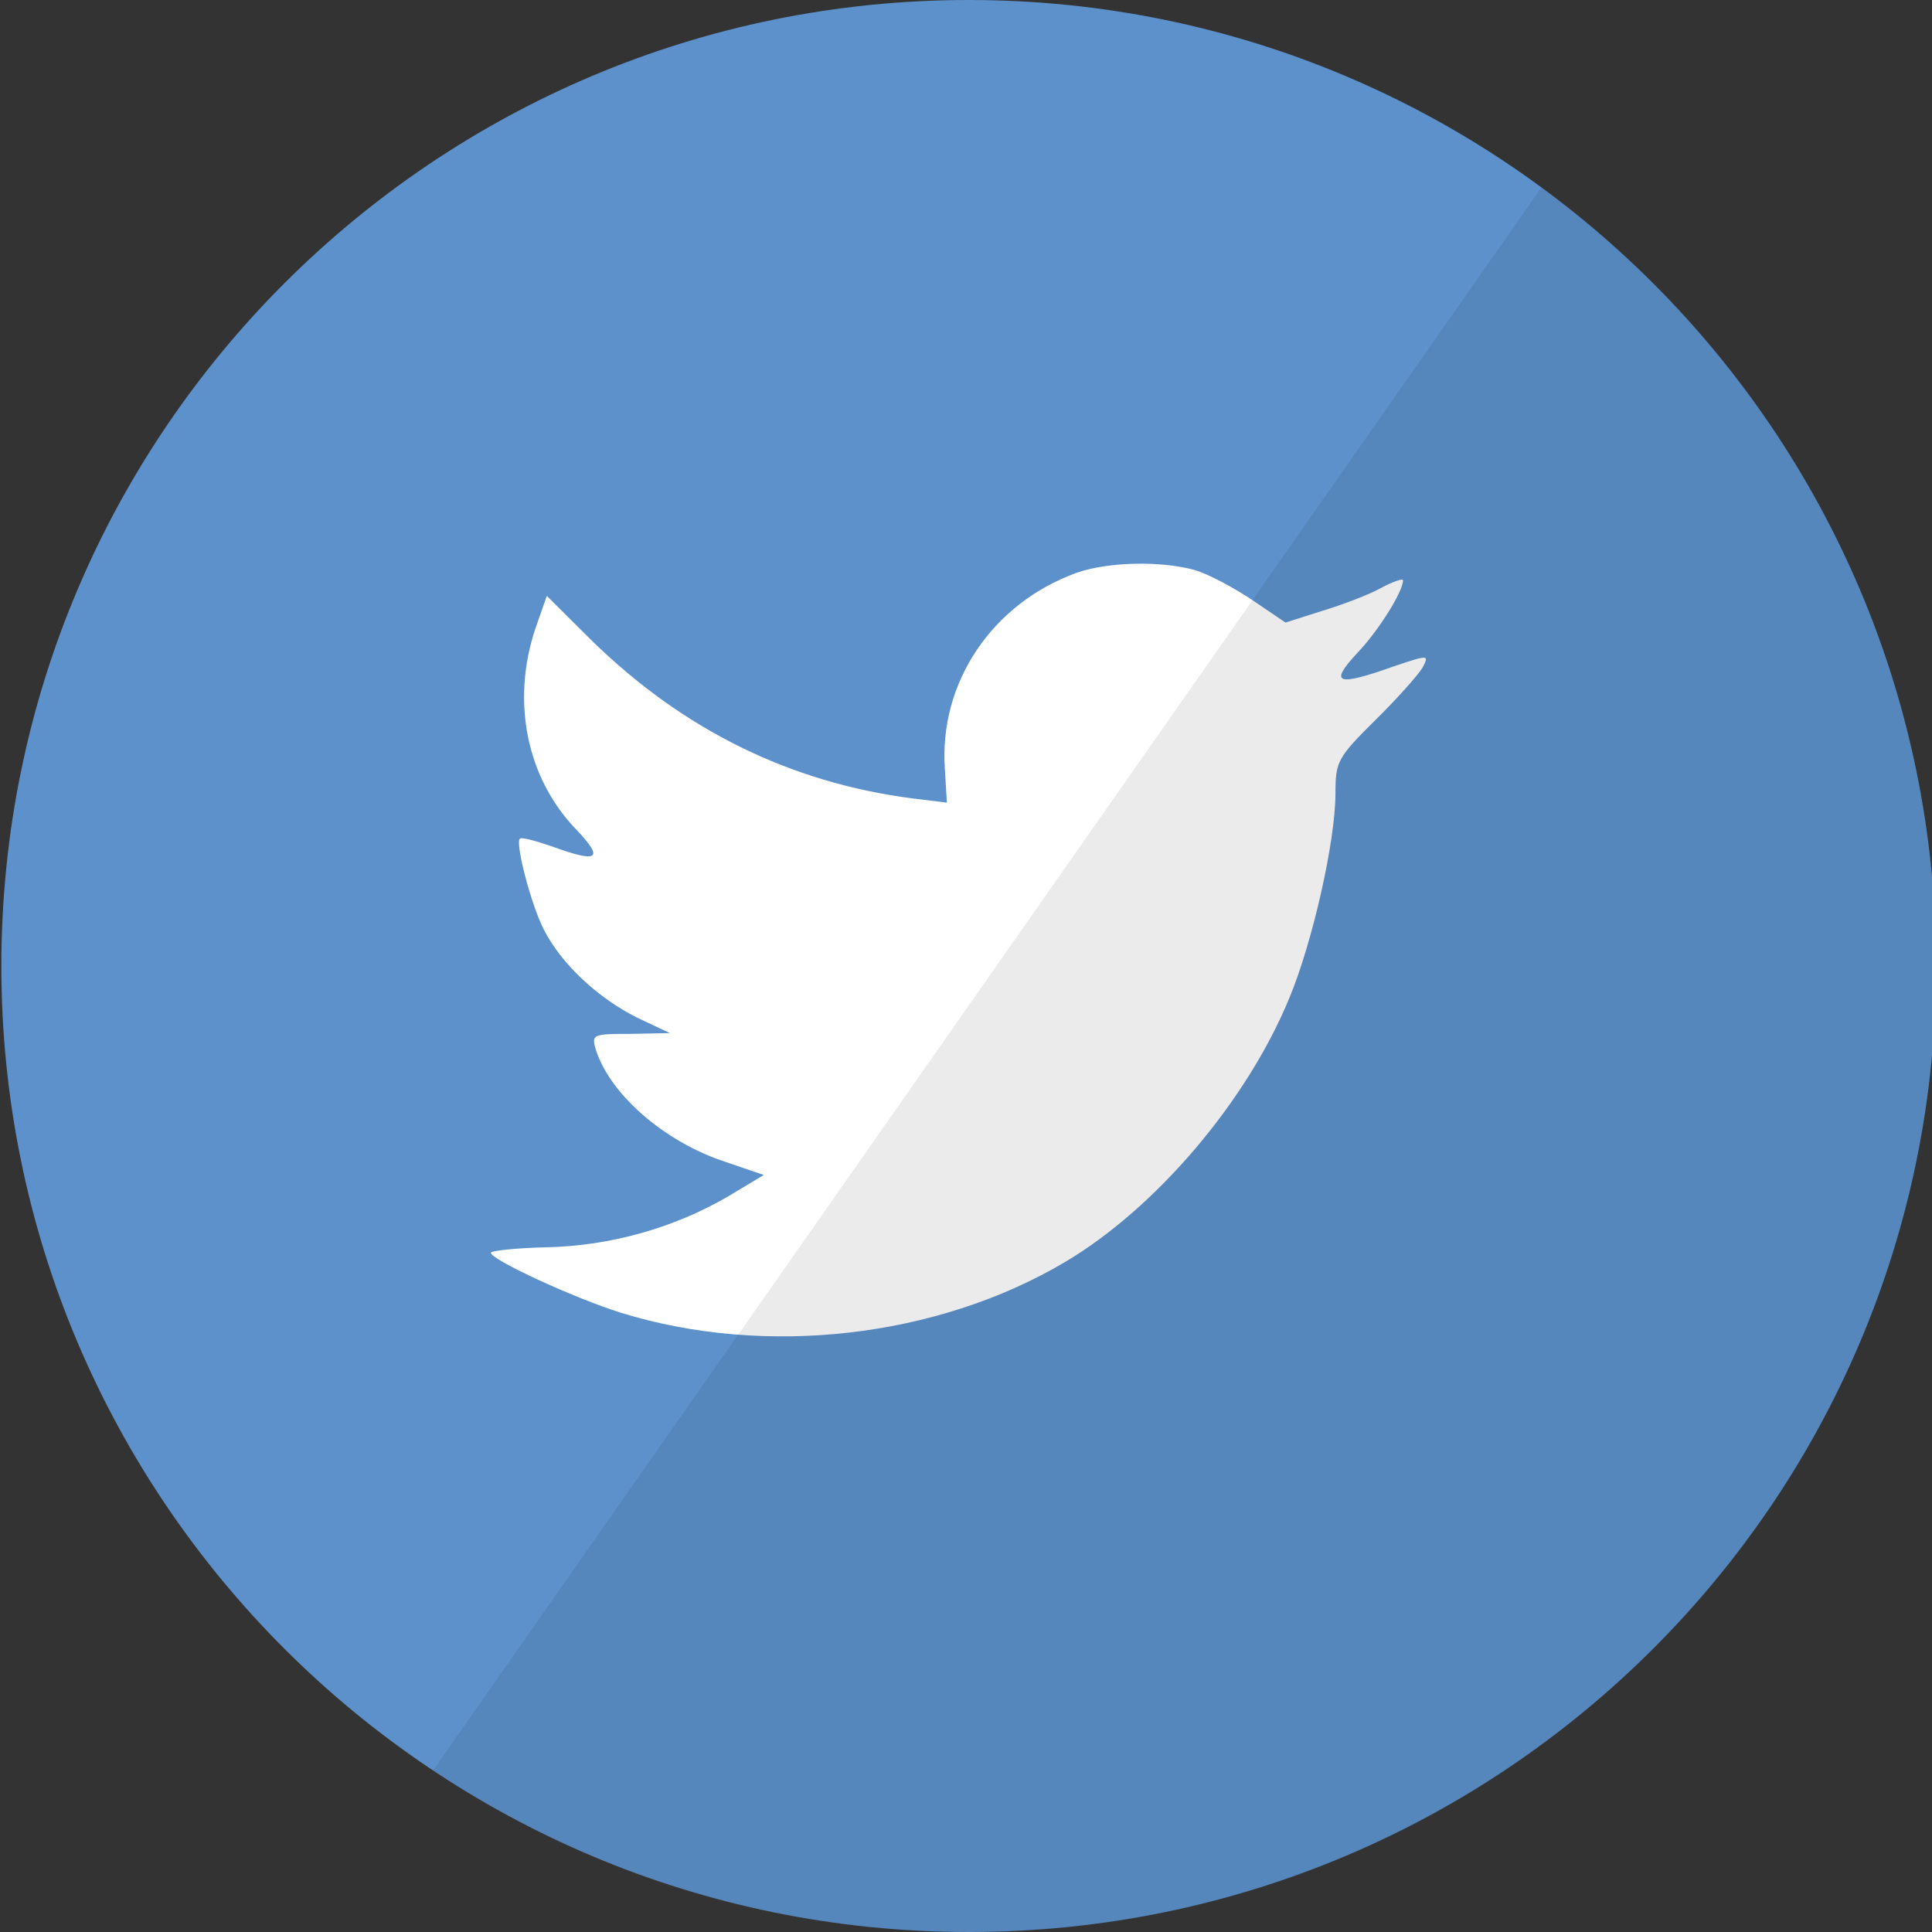 <?xml version="1.0" encoding="utf-8"?>
<!-- Generator: Adobe Illustrator 16.0.0, SVG Export Plug-In . SVG Version: 6.00 Build 0)  -->
<!DOCTYPE svg PUBLIC "-//W3C//DTD SVG 1.1//EN" "http://www.w3.org/Graphics/SVG/1.1/DTD/svg11.dtd">
<svg version="1.1" id="Calque_1" xmlns="http://www.w3.org/2000/svg" xmlns:xlink="http://www.w3.org/1999/xlink" x="0px" y="0px"
	 width="30px" height="30px" viewBox="0 0 30 30" enable-background="new 0 0 30 30" xml:space="preserve">
<rect x="0" y="0" width="30" height="30" fill="#333333" stroke="none"/>
<g id="Twitter">
	<path fill="#5C91CC" d="M0.021,15c0-8.284,6.726-15,15.021-15c8.297,0,15.022,6.716,15.022,15S23.34,30,15.043,30
		C6.747,30,0.021,23.284,0.021,15z"/>
	<path id="Path_17_" fill="#FFFFFF" d="M14.672,11.944l0.031,0.519l-0.524-0.064c-1.91-0.244-3.578-1.07-4.995-2.457L8.491,9.253
		L8.313,9.762c-0.378,1.133-0.137,2.33,0.65,3.135c0.42,0.445,0.325,0.508-0.398,0.244c-0.252-0.085-0.473-0.148-0.493-0.117
		c-0.074,0.074,0.178,1.038,0.377,1.419c0.273,0.53,0.829,1.048,1.438,1.356l0.515,0.243l-0.608,0.012
		c-0.588,0-0.609,0.01-0.546,0.232c0.21,0.688,1.039,1.42,1.962,1.737l0.65,0.222l-0.566,0.34c-0.839,0.486-1.825,0.762-2.812,0.783
		c-0.473,0.011-0.86,0.053-0.86,0.085c0,0.106,1.279,0.699,2.024,0.933c2.235,0.688,4.89,0.392,6.883-0.784
		c1.417-0.837,2.833-2.5,3.494-4.11c0.356-0.857,0.714-2.425,0.714-3.177c0-0.487,0.031-0.551,0.619-1.133
		c0.346-0.339,0.671-0.71,0.734-0.816c0.104-0.201,0.094-0.201-0.441-0.021c-0.892,0.318-1.018,0.275-0.577-0.201
		c0.326-0.339,0.714-0.954,0.714-1.134c0-0.032-0.157,0.021-0.336,0.117c-0.188,0.106-0.608,0.265-0.923,0.36l-0.566,0.18
		l-0.515-0.349c-0.283-0.191-0.682-0.403-0.892-0.466c-0.535-0.148-1.354-0.127-1.836,0.042
		C15.406,9.37,14.577,10.599,14.672,11.944z"/>
	<path id="reflec_27_" fill="#010101" fill-opacity="0.08" d="M30.065,15c0,8.284-6.726,15-15.022,15
		c-3.076,0-5.938-0.924-8.319-2.508L23.937,2.91C27.653,5.641,30.065,10.039,30.065,15z"/>
</g>
</svg>
